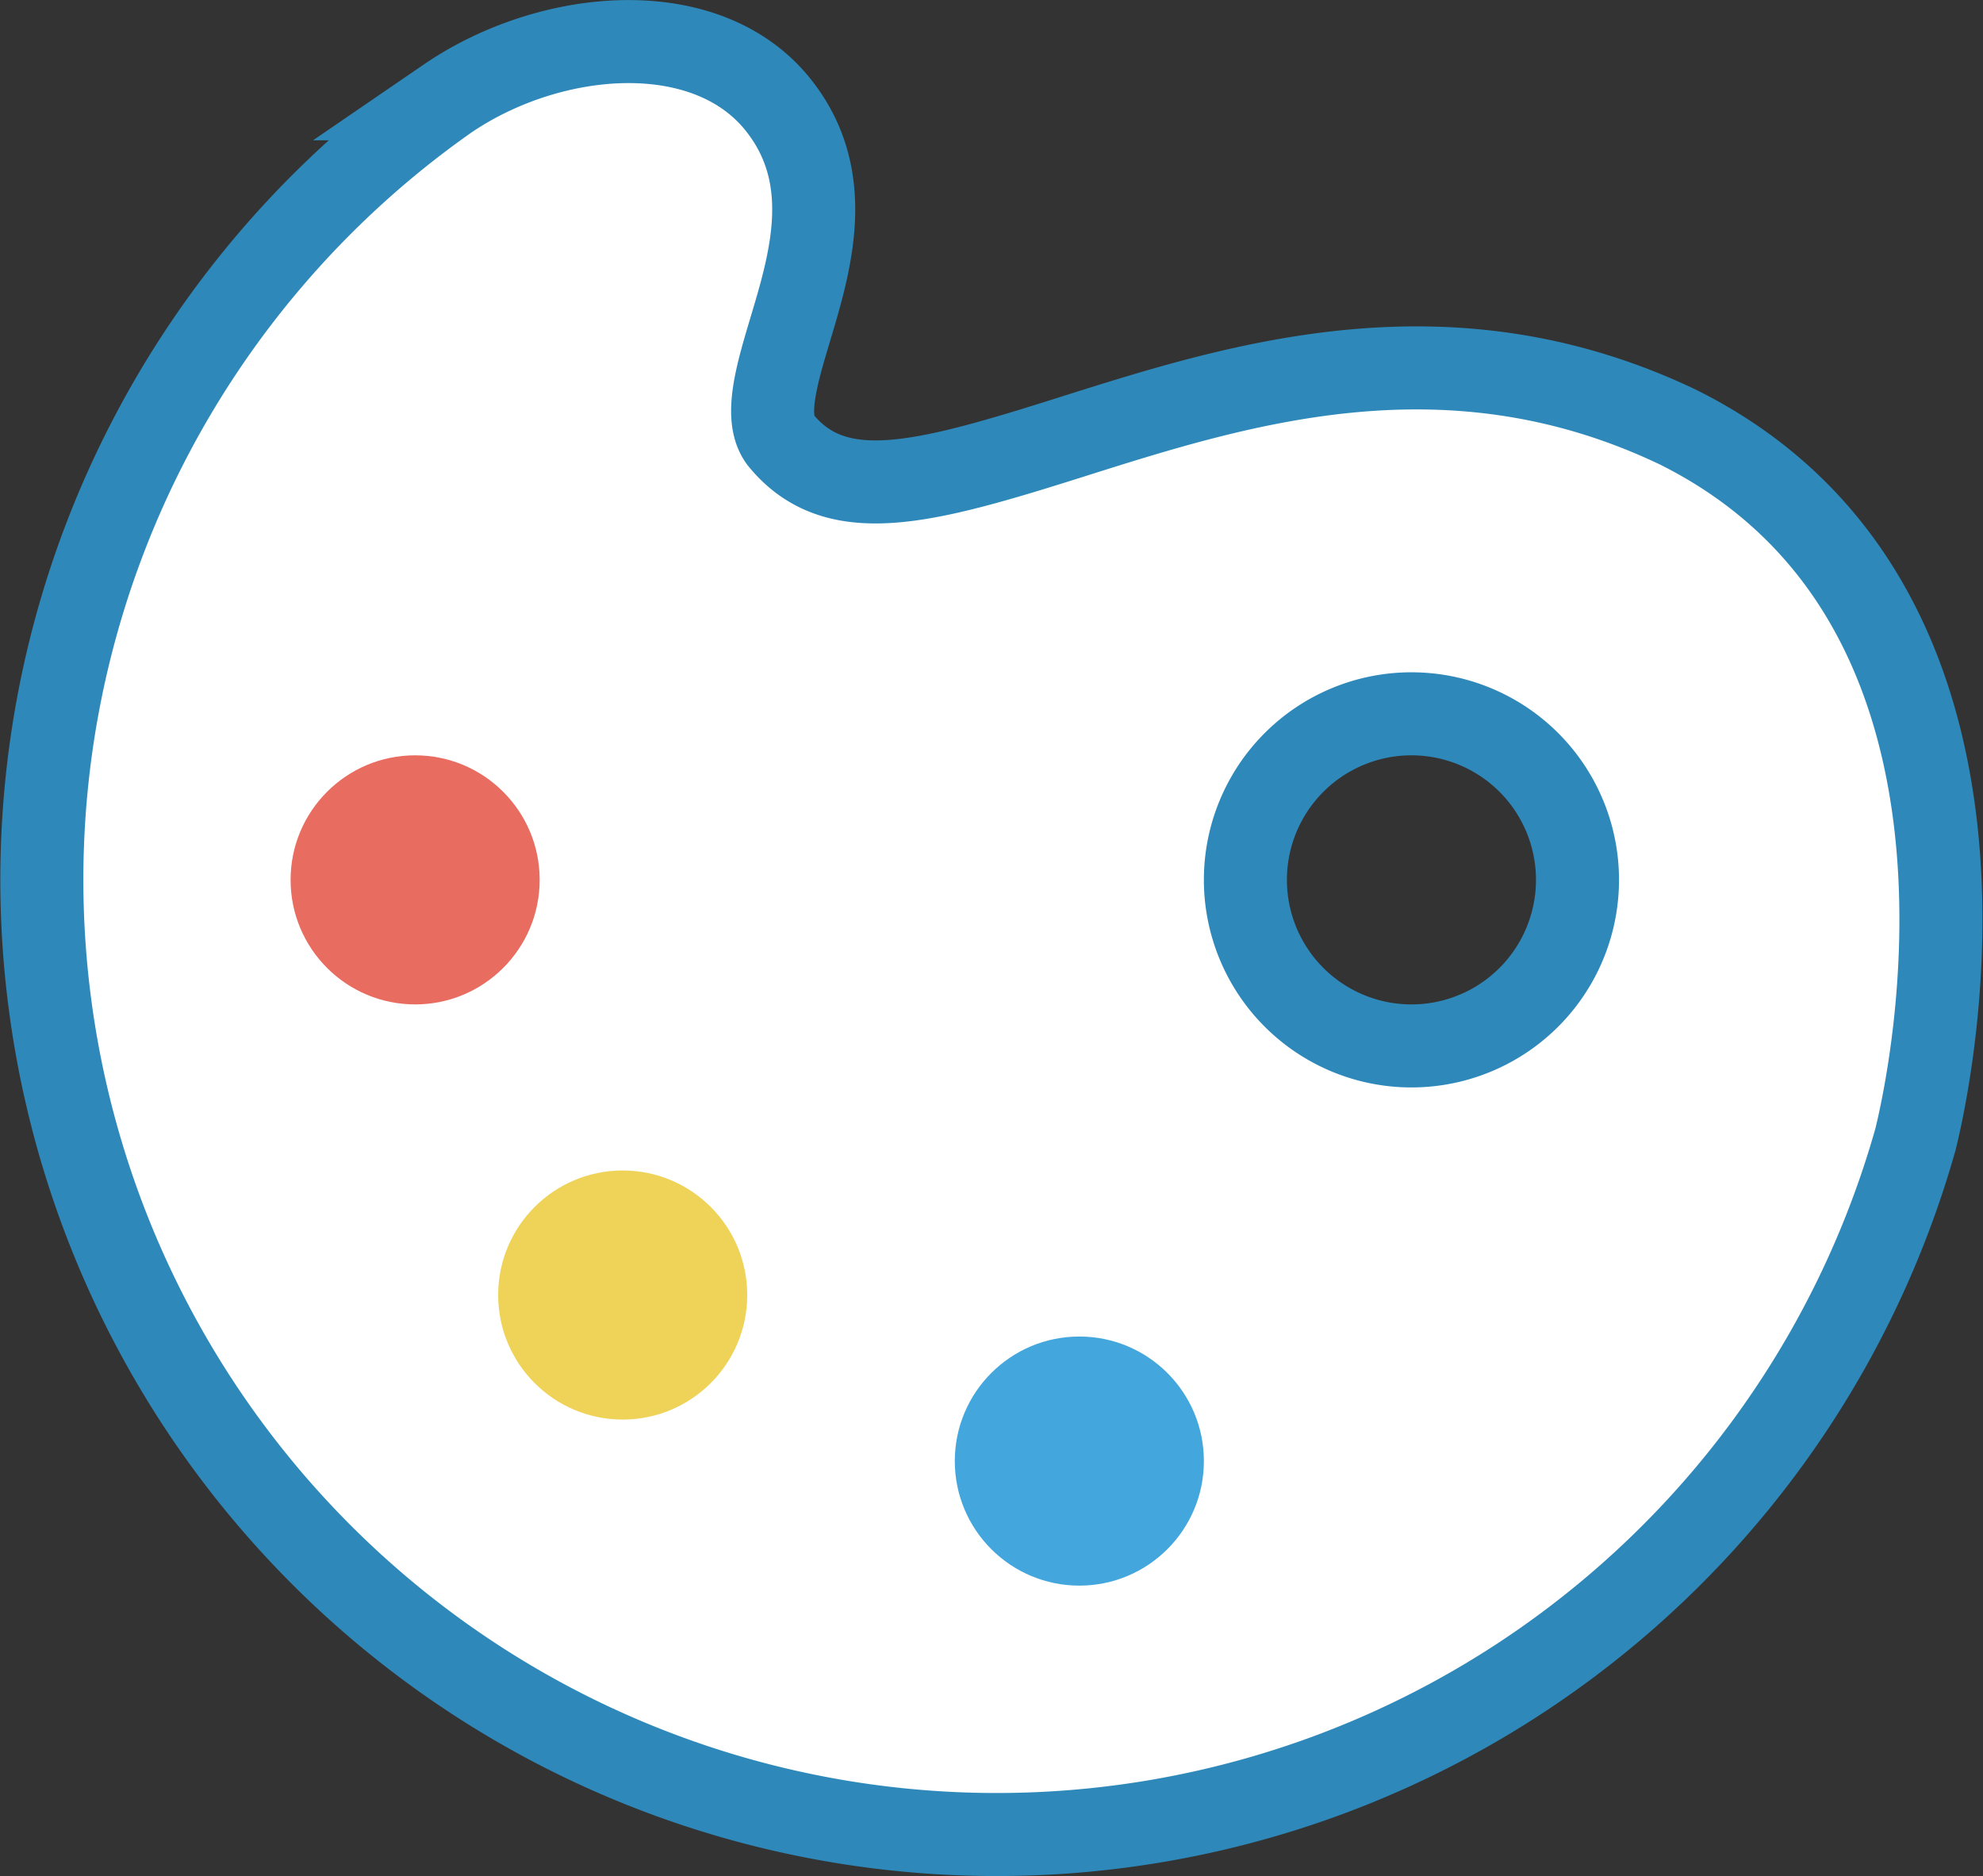 <svg xmlns="http://www.w3.org/2000/svg" width="47.768" height="45.194" viewBox="0 0 47.768 45.194">
  <rect x="0" y="0" width="47.768" height="45.194" fill="#333333" stroke="none"/>
  <g id="_10424989031555931400" data-name="10424989031555931400" transform="translate(0 -2.806)">
    <path id="Path_35" data-name="Path 35" d="M40.432,13.1c-5.528-2.646-10.562-1.053-14.606.227-3.6,1.14-5.7,1.7-7.025.075-.4-.537-.091-1.572.237-2.668.482-1.608,1.083-3.609-.242-5.337-1.709-2.243-5.522-1.924-8.023-.212a23,23,0,1,0,35.37,25.059C46.465,28.94,49.051,17.407,40.432,13.1ZM34,28a4,4,0,1,1,4-4A4,4,0,0,1,34,28Z" fill="#fff" stroke="#2e89ba" stroke-width="2"/>
    <circle id="Ellipse_5" data-name="Ellipse 5" cx="3" cy="3" r="3" transform="translate(7 21)" fill="#e86c60"/>
    <circle id="Ellipse_6" data-name="Ellipse 6" cx="3" cy="3" r="3" transform="translate(12 31)" fill="#efd358"/>
    <circle id="Ellipse_7" data-name="Ellipse 7" cx="3" cy="3" r="3" transform="translate(23 35)" fill="#43a6dd"/>
  </g>
</svg>

